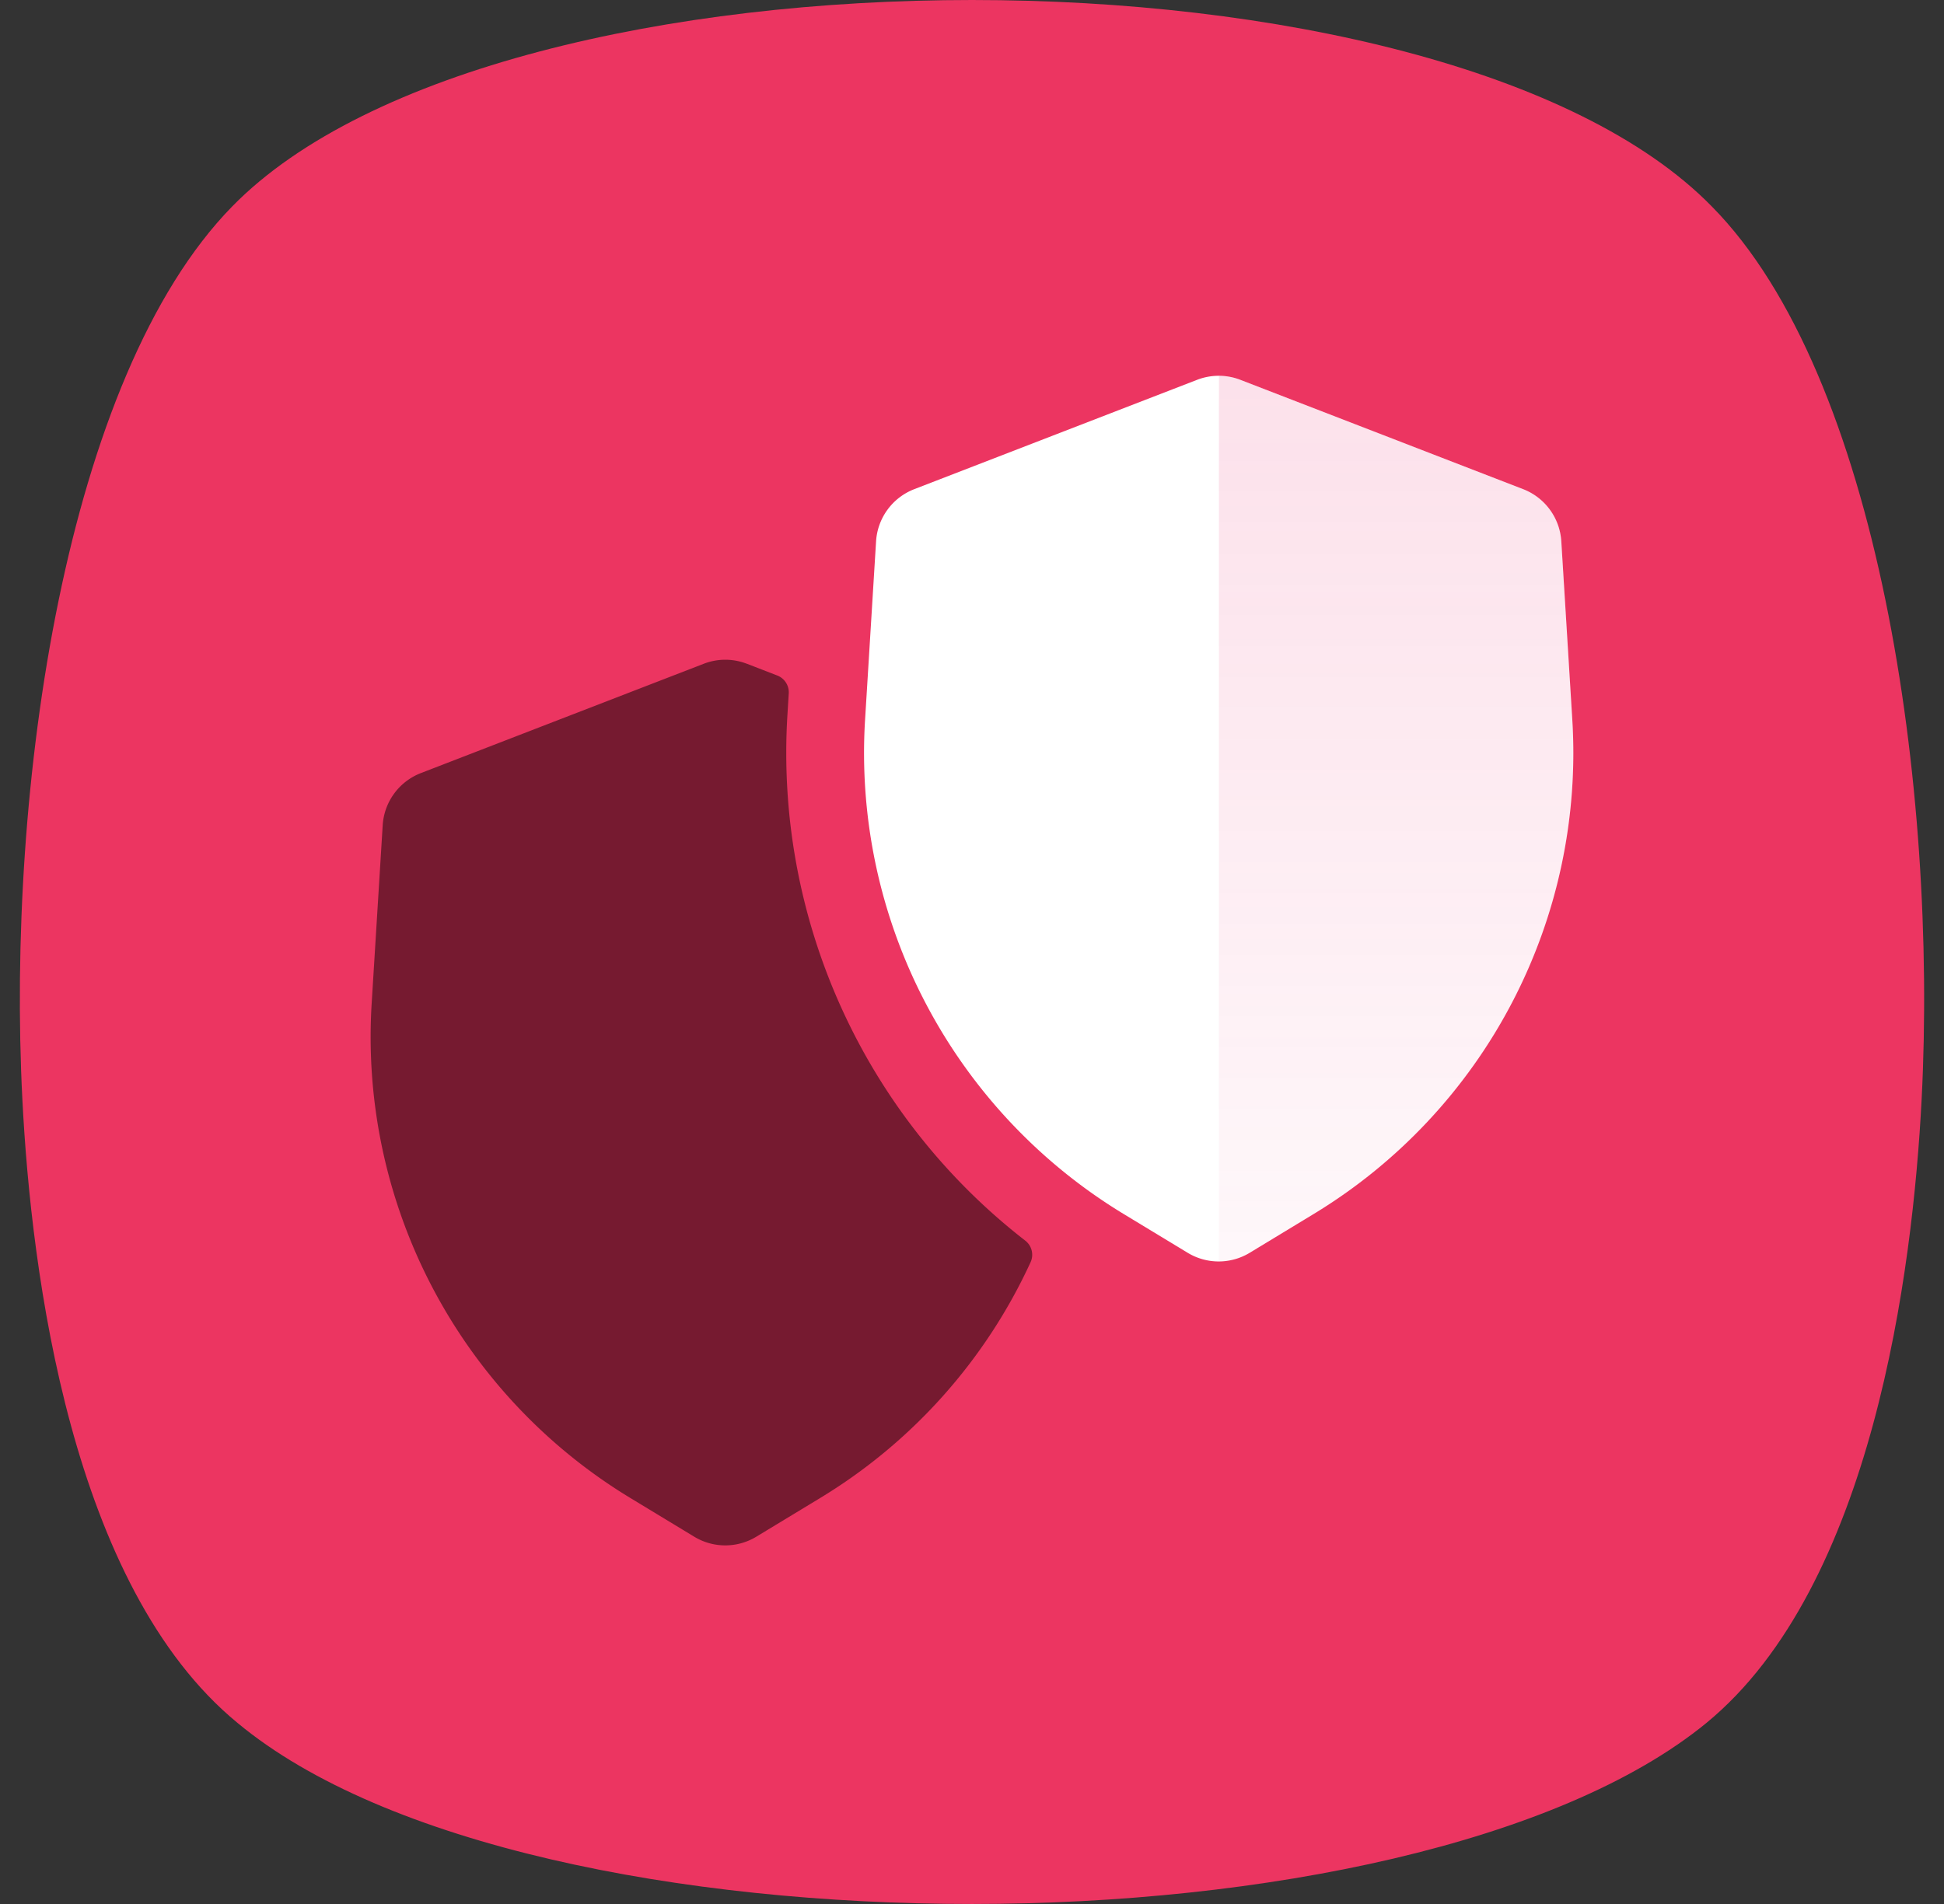 <svg width="49" height="48" fill="none" xmlns="http://www.w3.org/2000/svg"><rect width="100%" height="100%" fill="#333333" stroke="none"/><g clip-path="url(#a)"><path d="M5.855 5.202C1.635 9.513.162 19.893.564 27.719c.223 4.38 1.228 12.273 5.425 15.718C9.696 46.517 17.154 48 24.5 48s14.804-1.529 18.51-4.563c4.198-3.445 5.203-11.407 5.426-15.718.402-7.826-1.071-18.251-5.291-22.517-6.788-6.936-30.502-6.936-37.29 0Z" fill="#EC3561"/><g clip-path="url(#b)"><path d="M22.082 13.648a1.51 1.51 0 0 1 .963-1.316l7.13-2.757c.35-.135.737-.135 1.087 0l7.13 2.757a1.51 1.51 0 0 1 .962 1.316l.277 4.494a13.594 13.594 0 0 1-6.514 12.46l-1.617.981a1.508 1.508 0 0 1-1.564 0l-1.617-.98a13.594 13.594 0 0 1-6.514-12.461l.277-4.494Z" fill="#fff"/><path opacity=".6" d="M30.724 31.802c.27 0 .538-.074.777-.219l1.617-.98a13.594 13.594 0 0 0 6.514-12.461l-.277-4.494a1.51 1.51 0 0 0-.962-1.316l-7.13-2.757a1.508 1.508 0 0 0-.539-.101v22.328Z" fill="url(#c)" fill-opacity=".25"/><path d="m18.825 16.733.767.297c.184.071.301.254.289.45l-.033.54a15.56 15.56 0 0 0 5.99 13.253.452.452 0 0 1 .14.545 13.58 13.58 0 0 1-5.298 5.943l-1.617.98a1.508 1.508 0 0 1-1.564 0l-1.617-.98A13.594 13.594 0 0 1 9.368 25.3l.278-4.494a1.51 1.51 0 0 1 .962-1.316l7.13-2.756c.35-.136.737-.136 1.087 0Z" fill="#000" fill-opacity=".5"/></g></g><defs><clipPath id="a"><rect x=".5" width="48" height="48" rx="12.632" fill="#fff"/></clipPath><clipPath id="b"><path fill="#fff" d="M9.342 8.842h30.316v30.316H9.342z"/></clipPath><linearGradient id="c" x1="35.191" y1="9.474" x2="35.191" y2="31.802" gradientUnits="userSpaceOnUse"><stop stop-color="#EC3577"/><stop offset="1" stop-color="#EC3577" stop-opacity=".25"/></linearGradient></defs></svg>